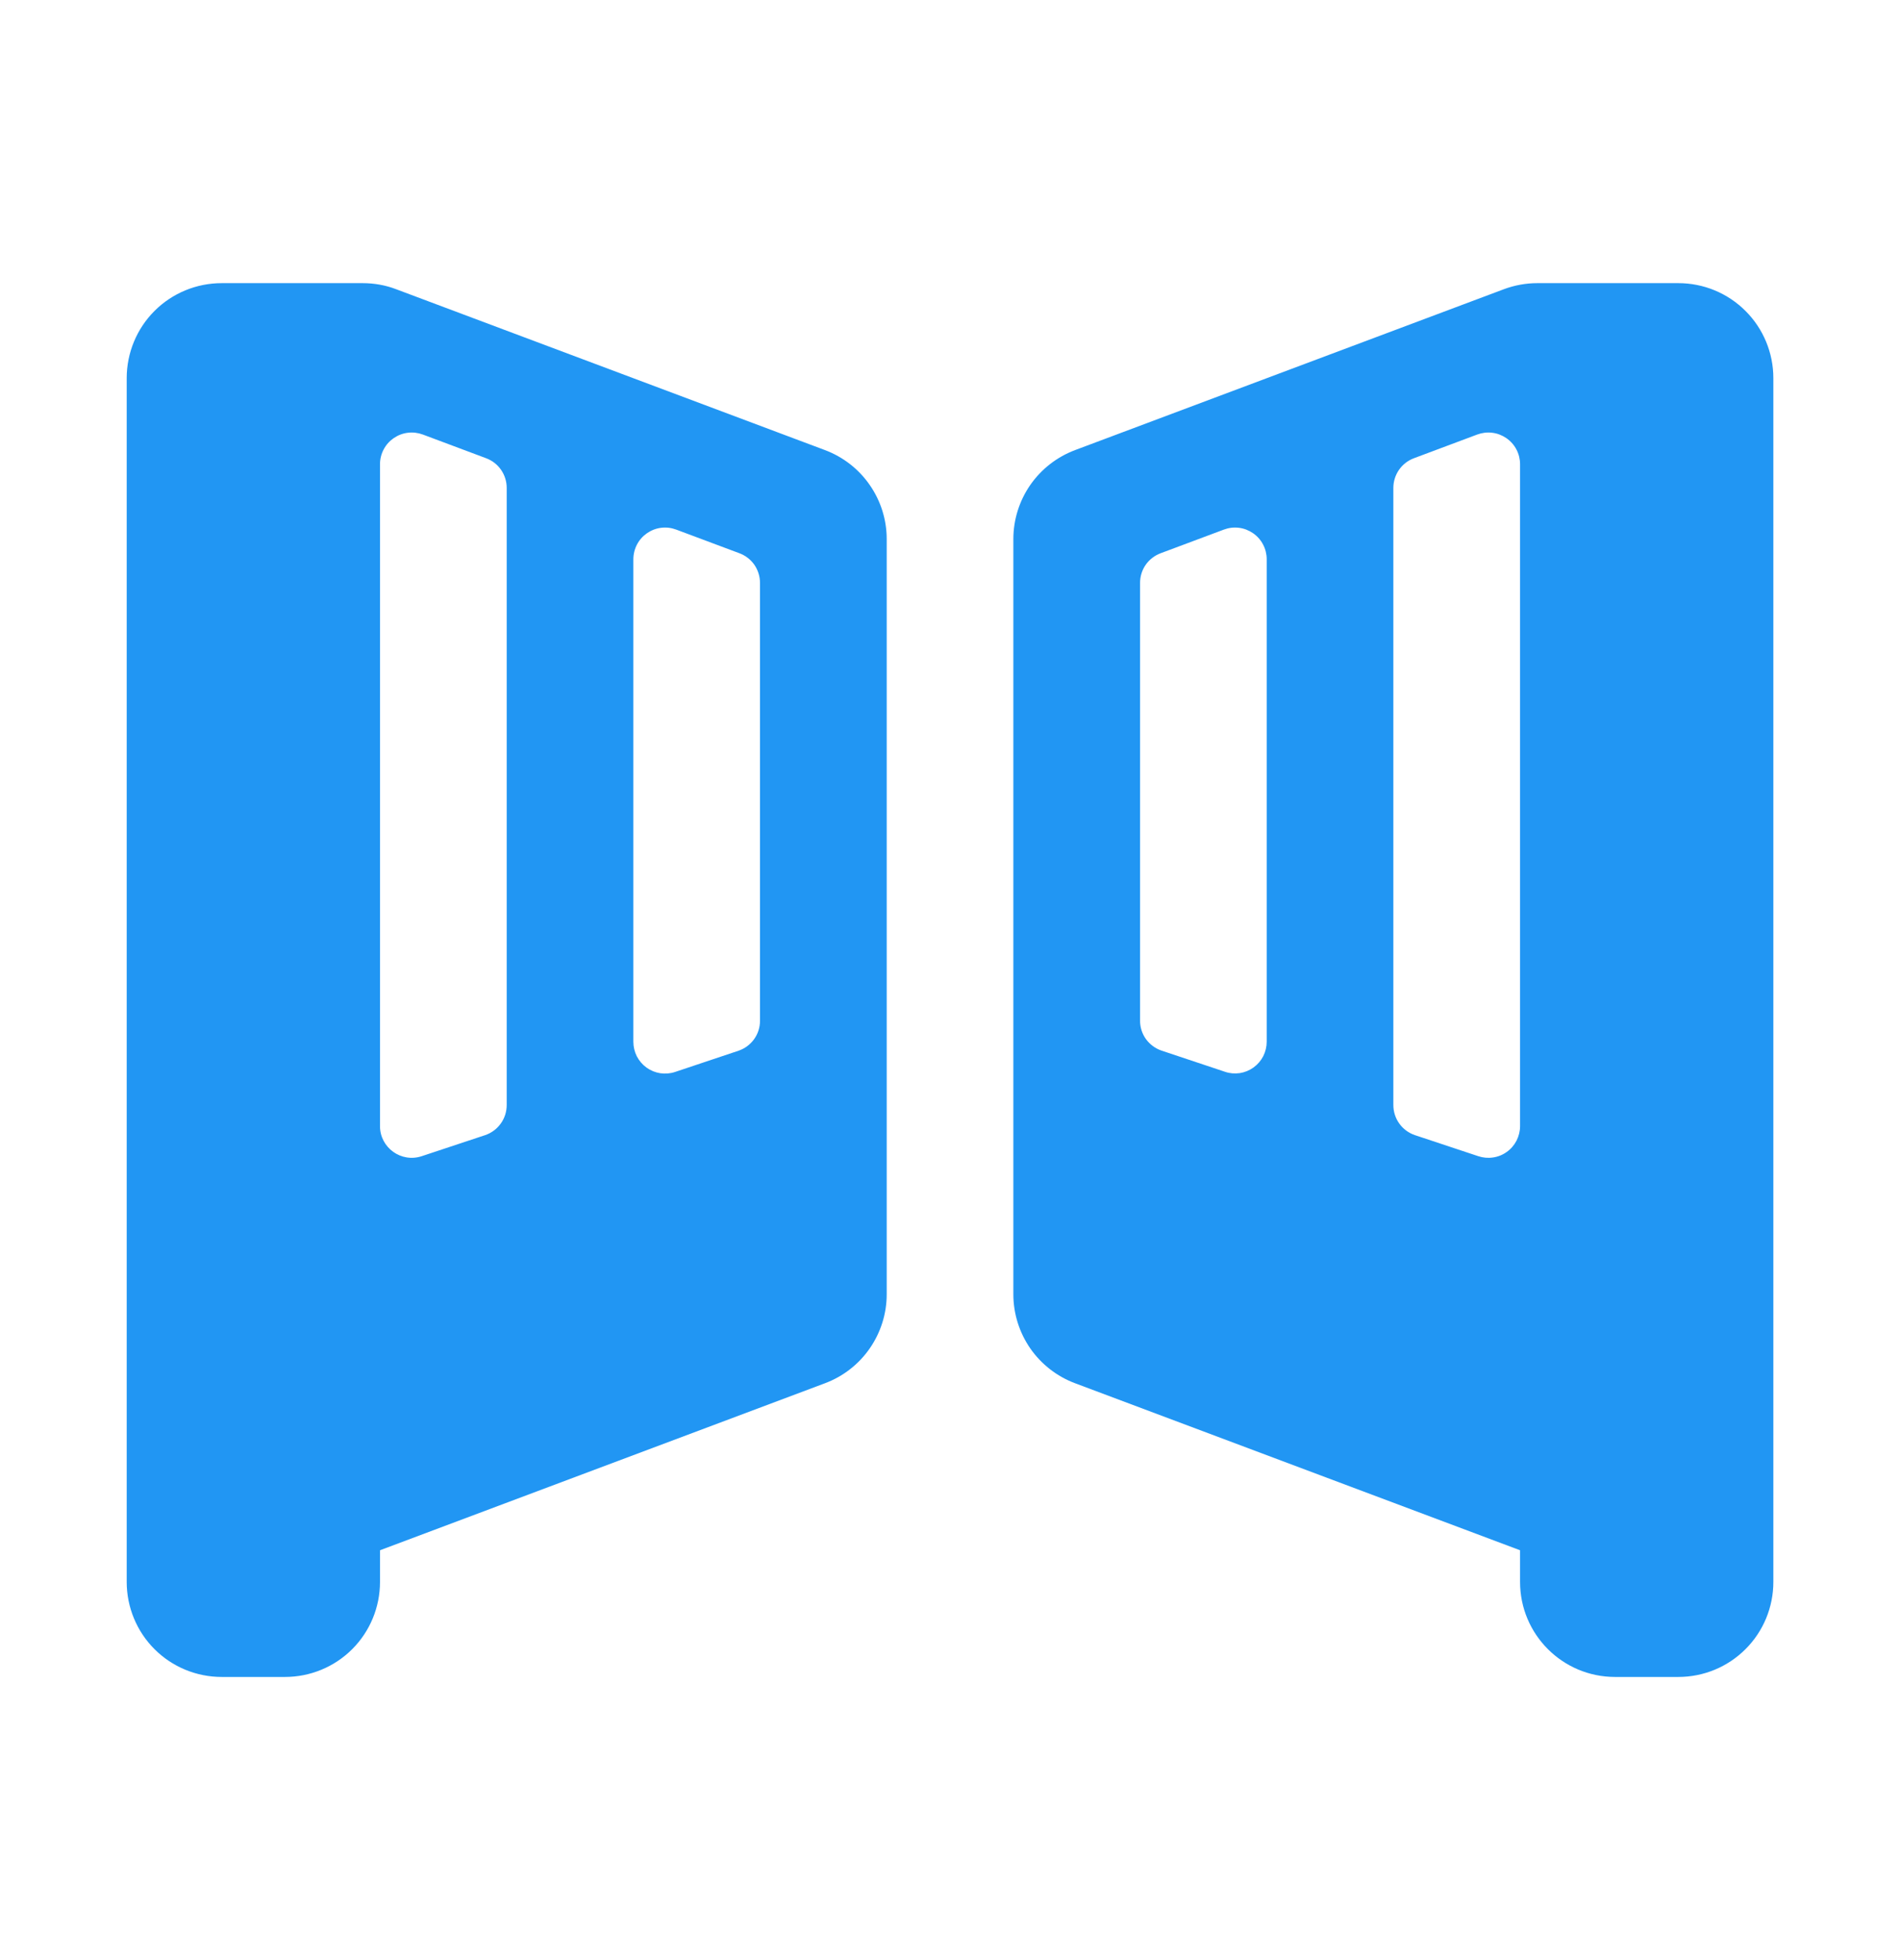 <svg width="32" height="33" viewBox="0 0 32 33" fill="none" xmlns="http://www.w3.org/2000/svg">
<path d="M2.134 6.367C2.134 5.942 2.302 5.535 2.602 5.235C2.902 4.935 3.309 4.767 3.734 4.767H6.11C6.302 4.767 6.494 4.801 6.671 4.869L13.895 7.578C14.2 7.693 14.463 7.897 14.648 8.165C14.834 8.432 14.934 8.75 14.934 9.076V21.791C14.934 22.116 14.834 22.434 14.648 22.702C14.463 22.969 14.2 23.174 13.895 23.288L6.4 26.1V26.633C6.4 27.058 6.232 27.465 5.932 27.765C5.632 28.065 5.225 28.233 4.8 28.233H3.734C3.309 28.233 2.902 28.065 2.602 27.765C2.302 27.465 2.134 27.058 2.134 26.633V6.367ZM8.534 18.603V8.214C8.534 8.106 8.501 8 8.439 7.91C8.377 7.821 8.29 7.753 8.188 7.715L7.122 7.316C7.041 7.286 6.954 7.275 6.868 7.286C6.783 7.296 6.701 7.328 6.63 7.377C6.559 7.426 6.501 7.491 6.461 7.568C6.421 7.644 6.4 7.729 6.4 7.815V18.96C6.4 19.322 6.757 19.581 7.104 19.465L8.171 19.111C8.277 19.075 8.369 19.007 8.434 18.916C8.5 18.825 8.534 18.715 8.534 18.603ZM10.667 9.417V17.539C10.667 17.624 10.687 17.707 10.725 17.783C10.764 17.859 10.82 17.924 10.889 17.974C10.957 18.023 11.037 18.056 11.121 18.069C11.205 18.081 11.291 18.074 11.371 18.047L12.438 17.69C12.544 17.654 12.636 17.586 12.701 17.495C12.766 17.404 12.801 17.295 12.8 17.183V9.814C12.8 9.706 12.767 9.6 12.706 9.51C12.644 9.421 12.556 9.353 12.455 9.315L11.388 8.916C11.307 8.886 11.221 8.875 11.135 8.886C11.05 8.896 10.968 8.928 10.897 8.977C10.826 9.026 10.768 9.091 10.728 9.168C10.688 9.244 10.667 9.331 10.667 9.417ZM29.867 6.367C29.867 5.942 29.699 5.535 29.398 5.235C29.098 4.935 28.692 4.767 28.267 4.767H25.891C25.699 4.767 25.509 4.802 25.329 4.869L18.106 7.578C17.801 7.693 17.538 7.897 17.352 8.165C17.167 8.432 17.067 8.75 17.067 9.076V21.791C17.067 22.116 17.167 22.434 17.352 22.702C17.538 22.969 17.801 23.174 18.106 23.288L25.601 26.1V26.633C25.601 27.517 26.317 28.233 27.201 28.233H28.267C28.692 28.233 29.098 28.065 29.398 27.765C29.699 27.465 29.867 27.058 29.867 26.633V6.367ZM23.83 19.111C23.724 19.075 23.632 19.007 23.567 18.916C23.501 18.825 23.467 18.715 23.467 18.603V8.214C23.467 8.106 23.5 8 23.562 7.91C23.624 7.821 23.711 7.753 23.813 7.715L24.879 7.316C24.96 7.286 25.047 7.275 25.133 7.286C25.218 7.296 25.3 7.328 25.371 7.377C25.442 7.426 25.5 7.491 25.54 7.568C25.58 7.644 25.601 7.729 25.601 7.815V18.96C25.601 19.044 25.58 19.128 25.542 19.203C25.503 19.279 25.447 19.344 25.378 19.393C25.309 19.443 25.23 19.475 25.146 19.487C25.062 19.5 24.977 19.492 24.896 19.465L23.83 19.111ZM21.334 9.415V17.537C21.334 17.622 21.314 17.705 21.276 17.781C21.237 17.857 21.181 17.922 21.112 17.972C21.044 18.021 20.964 18.054 20.88 18.067C20.796 18.079 20.71 18.072 20.63 18.044L19.563 17.688C19.457 17.652 19.366 17.584 19.3 17.494C19.235 17.403 19.2 17.294 19.201 17.183V9.814C19.201 9.706 19.233 9.6 19.295 9.51C19.357 9.421 19.445 9.353 19.546 9.315L20.613 8.916C20.693 8.886 20.78 8.875 20.866 8.886C20.951 8.896 21.033 8.928 21.104 8.977C21.175 9.026 21.233 9.091 21.273 9.168C21.313 9.244 21.334 9.329 21.334 9.415Z" fill="#2196F3"/>
</svg>
